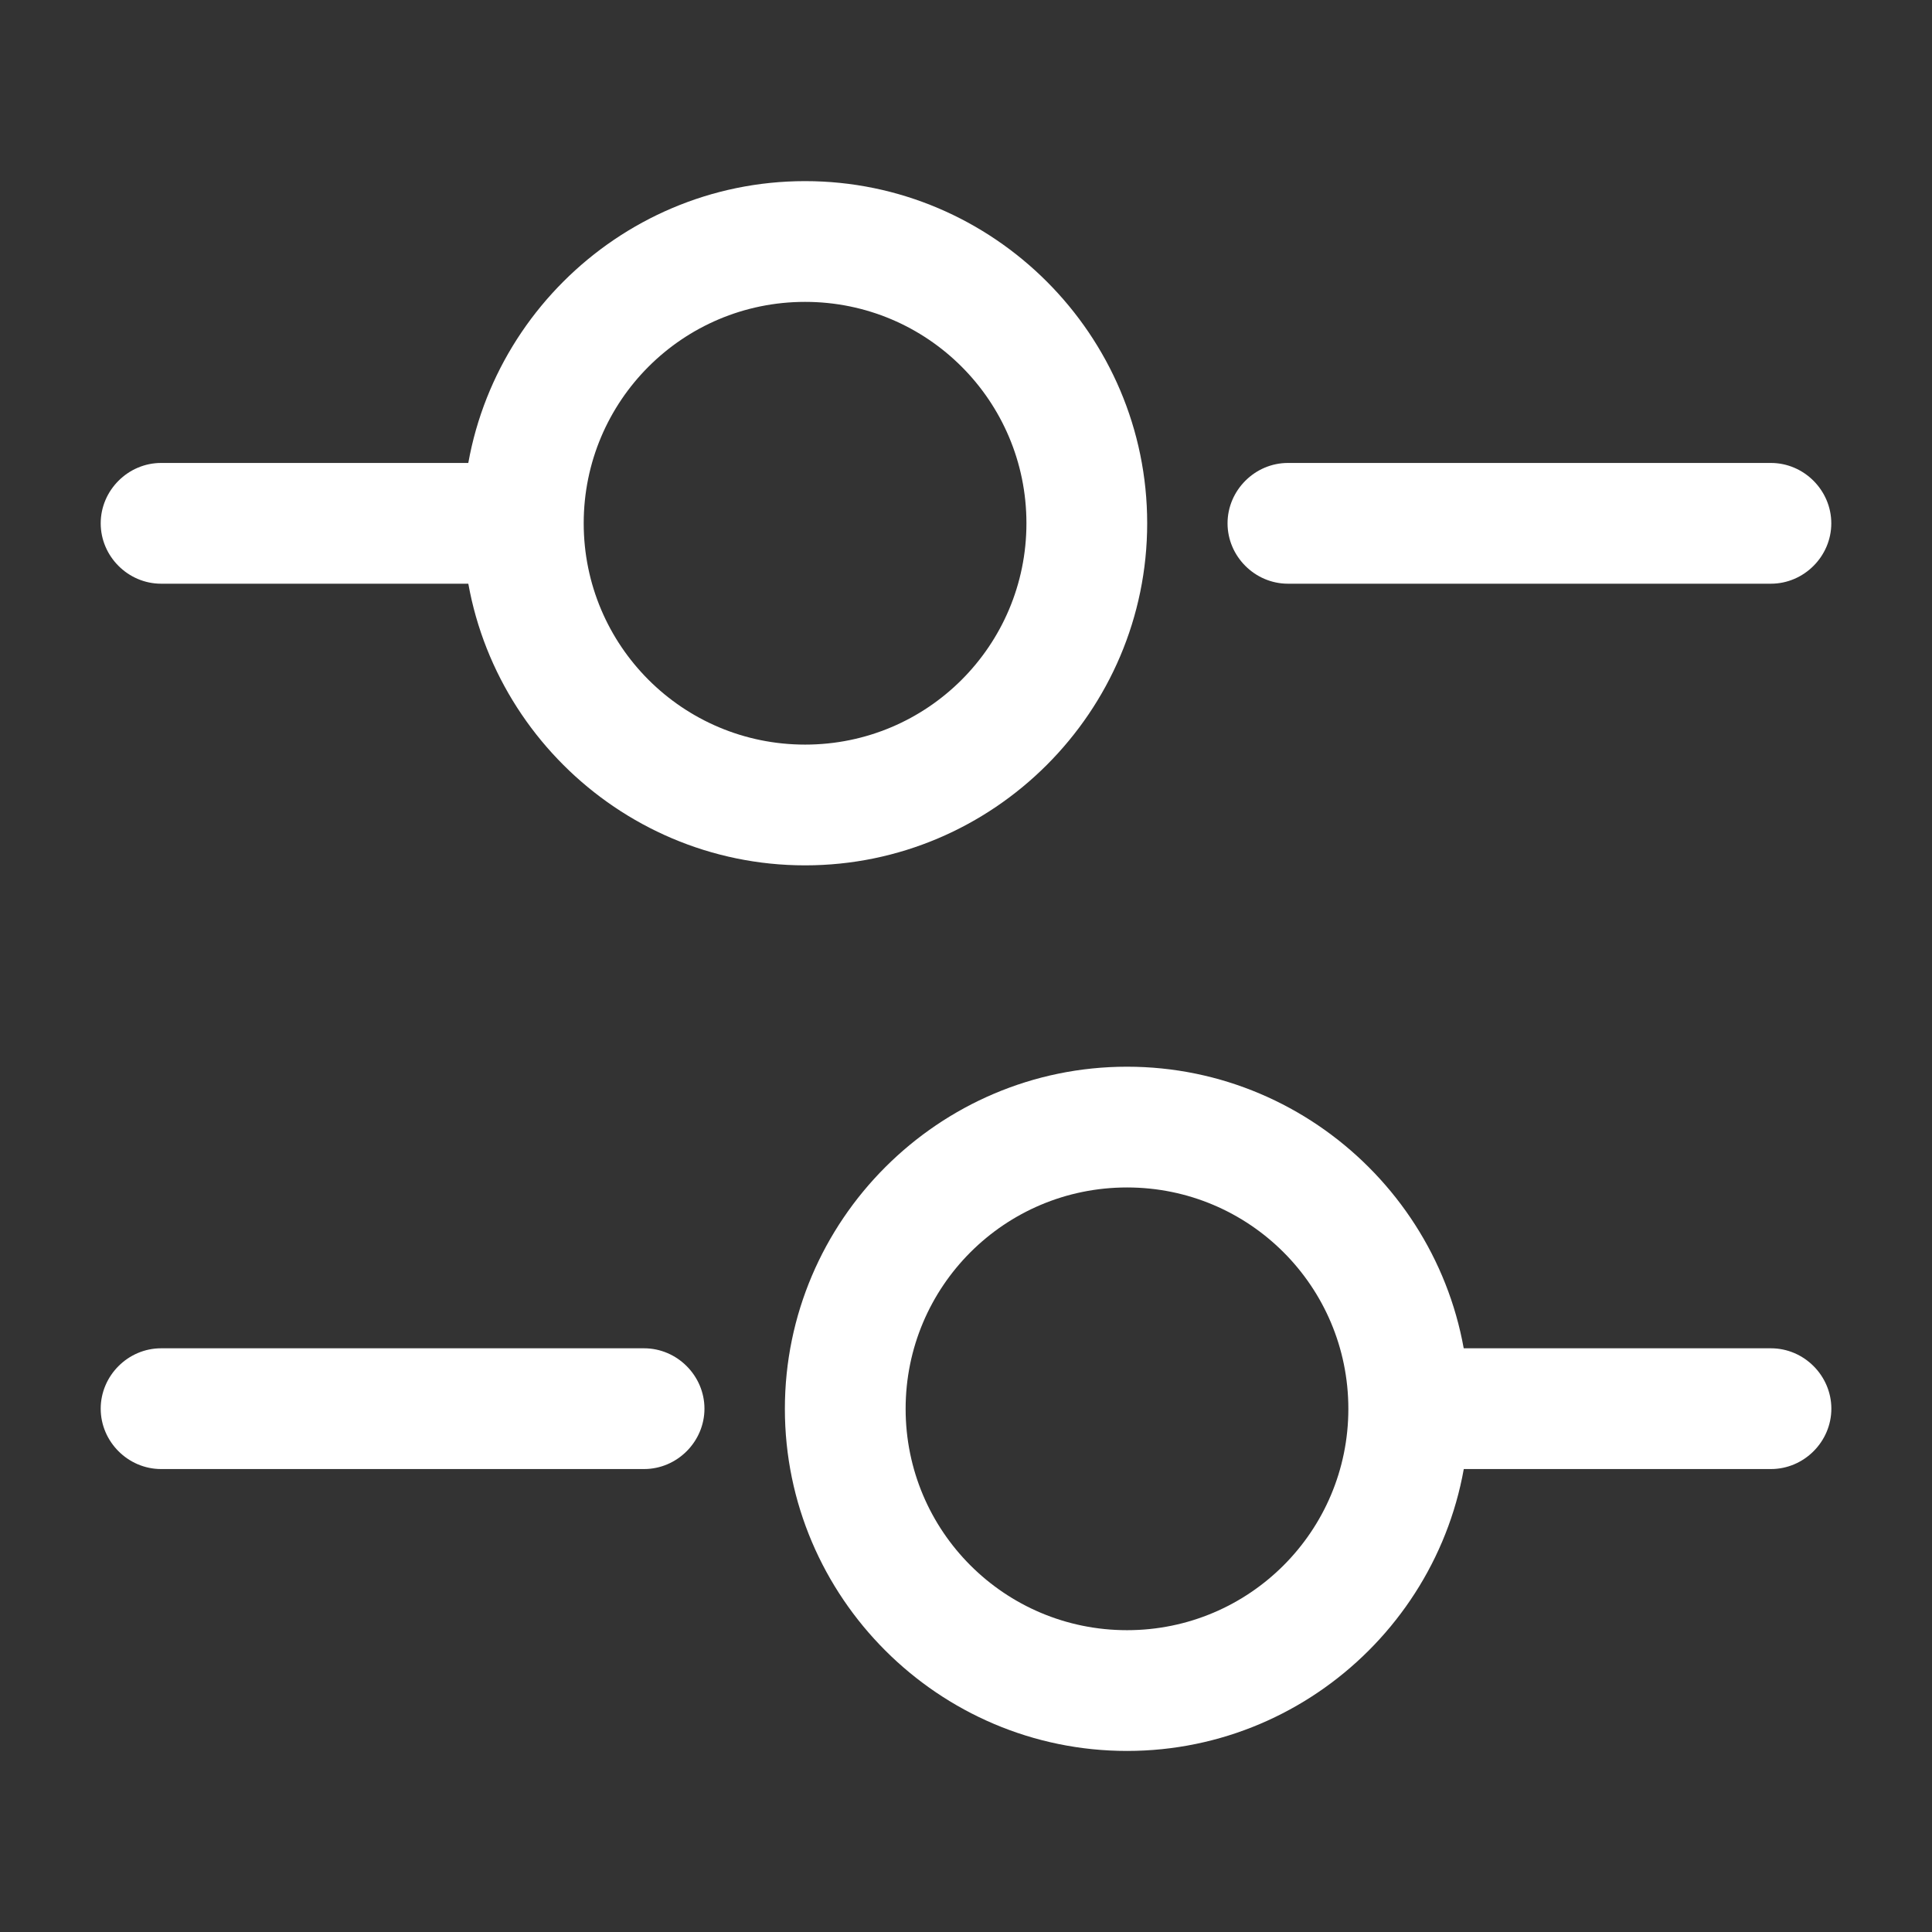 <svg width="32" height="32" viewBox="0 0 32 32" fill="none" xmlns="http://www.w3.org/2000/svg">
<rect x="0" y="0" width="32" height="32" fill="#333333" stroke="none"/>
<g clip-path="url(#clip0_1332_10989)">
<path d="M29.332 9.668H21.332C20.785 9.668 20.332 9.215 20.332 8.668C20.332 8.121 20.785 7.668 21.332 7.668H29.332C29.879 7.668 30.332 8.121 30.332 8.668C30.332 9.215 29.879 9.668 29.332 9.668Z" fill="white"/>
<path d="M8.001 9.668H2.668C2.121 9.668 1.668 9.215 1.668 8.668C1.668 8.121 2.121 7.668 2.668 7.668H8.001C8.548 7.668 9.001 8.121 9.001 8.668C9.001 9.215 8.548 9.668 8.001 9.668Z" fill="white"/>
<path d="M13.335 14.333C10.215 14.333 7.668 11.787 7.668 8.667C7.668 5.547 10.215 3 13.335 3C16.455 3 19.001 5.547 19.001 8.667C19.001 11.787 16.455 14.333 13.335 14.333ZM13.335 5C11.308 5 9.668 6.64 9.668 8.667C9.668 10.693 11.308 12.333 13.335 12.333C15.361 12.333 17.001 10.693 17.001 8.667C17.001 6.64 15.361 5 13.335 5Z" fill="white"/>
<path d="M29.333 24.332H24C23.453 24.332 23 23.879 23 23.332C23 22.785 23.453 22.332 24 22.332H29.333C29.88 22.332 30.333 22.785 30.333 23.332C30.333 23.879 29.88 24.332 29.333 24.332Z" fill="white"/>
<path d="M10.668 24.332H2.668C2.121 24.332 1.668 23.879 1.668 23.332C1.668 22.785 2.121 22.332 2.668 22.332H10.668C11.215 22.332 11.668 22.785 11.668 23.332C11.668 23.879 11.215 24.332 10.668 24.332Z" fill="white"/>
<path d="M18.667 29.001C15.547 29.001 13 26.455 13 23.335C13 20.215 15.547 17.668 18.667 17.668C21.787 17.668 24.333 20.215 24.333 23.335C24.333 26.455 21.787 29.001 18.667 29.001ZM18.667 19.668C16.64 19.668 15 21.308 15 23.335C15 25.361 16.64 27.001 18.667 27.001C20.693 27.001 22.333 25.361 22.333 23.335C22.333 21.308 20.693 19.668 18.667 19.668Z" fill="white"/>
</g>
<defs>
<clipPath id="clip0_1332_10989">
<rect width="32" height="32" fill="white"/>
</clipPath>
</defs>
</svg>
